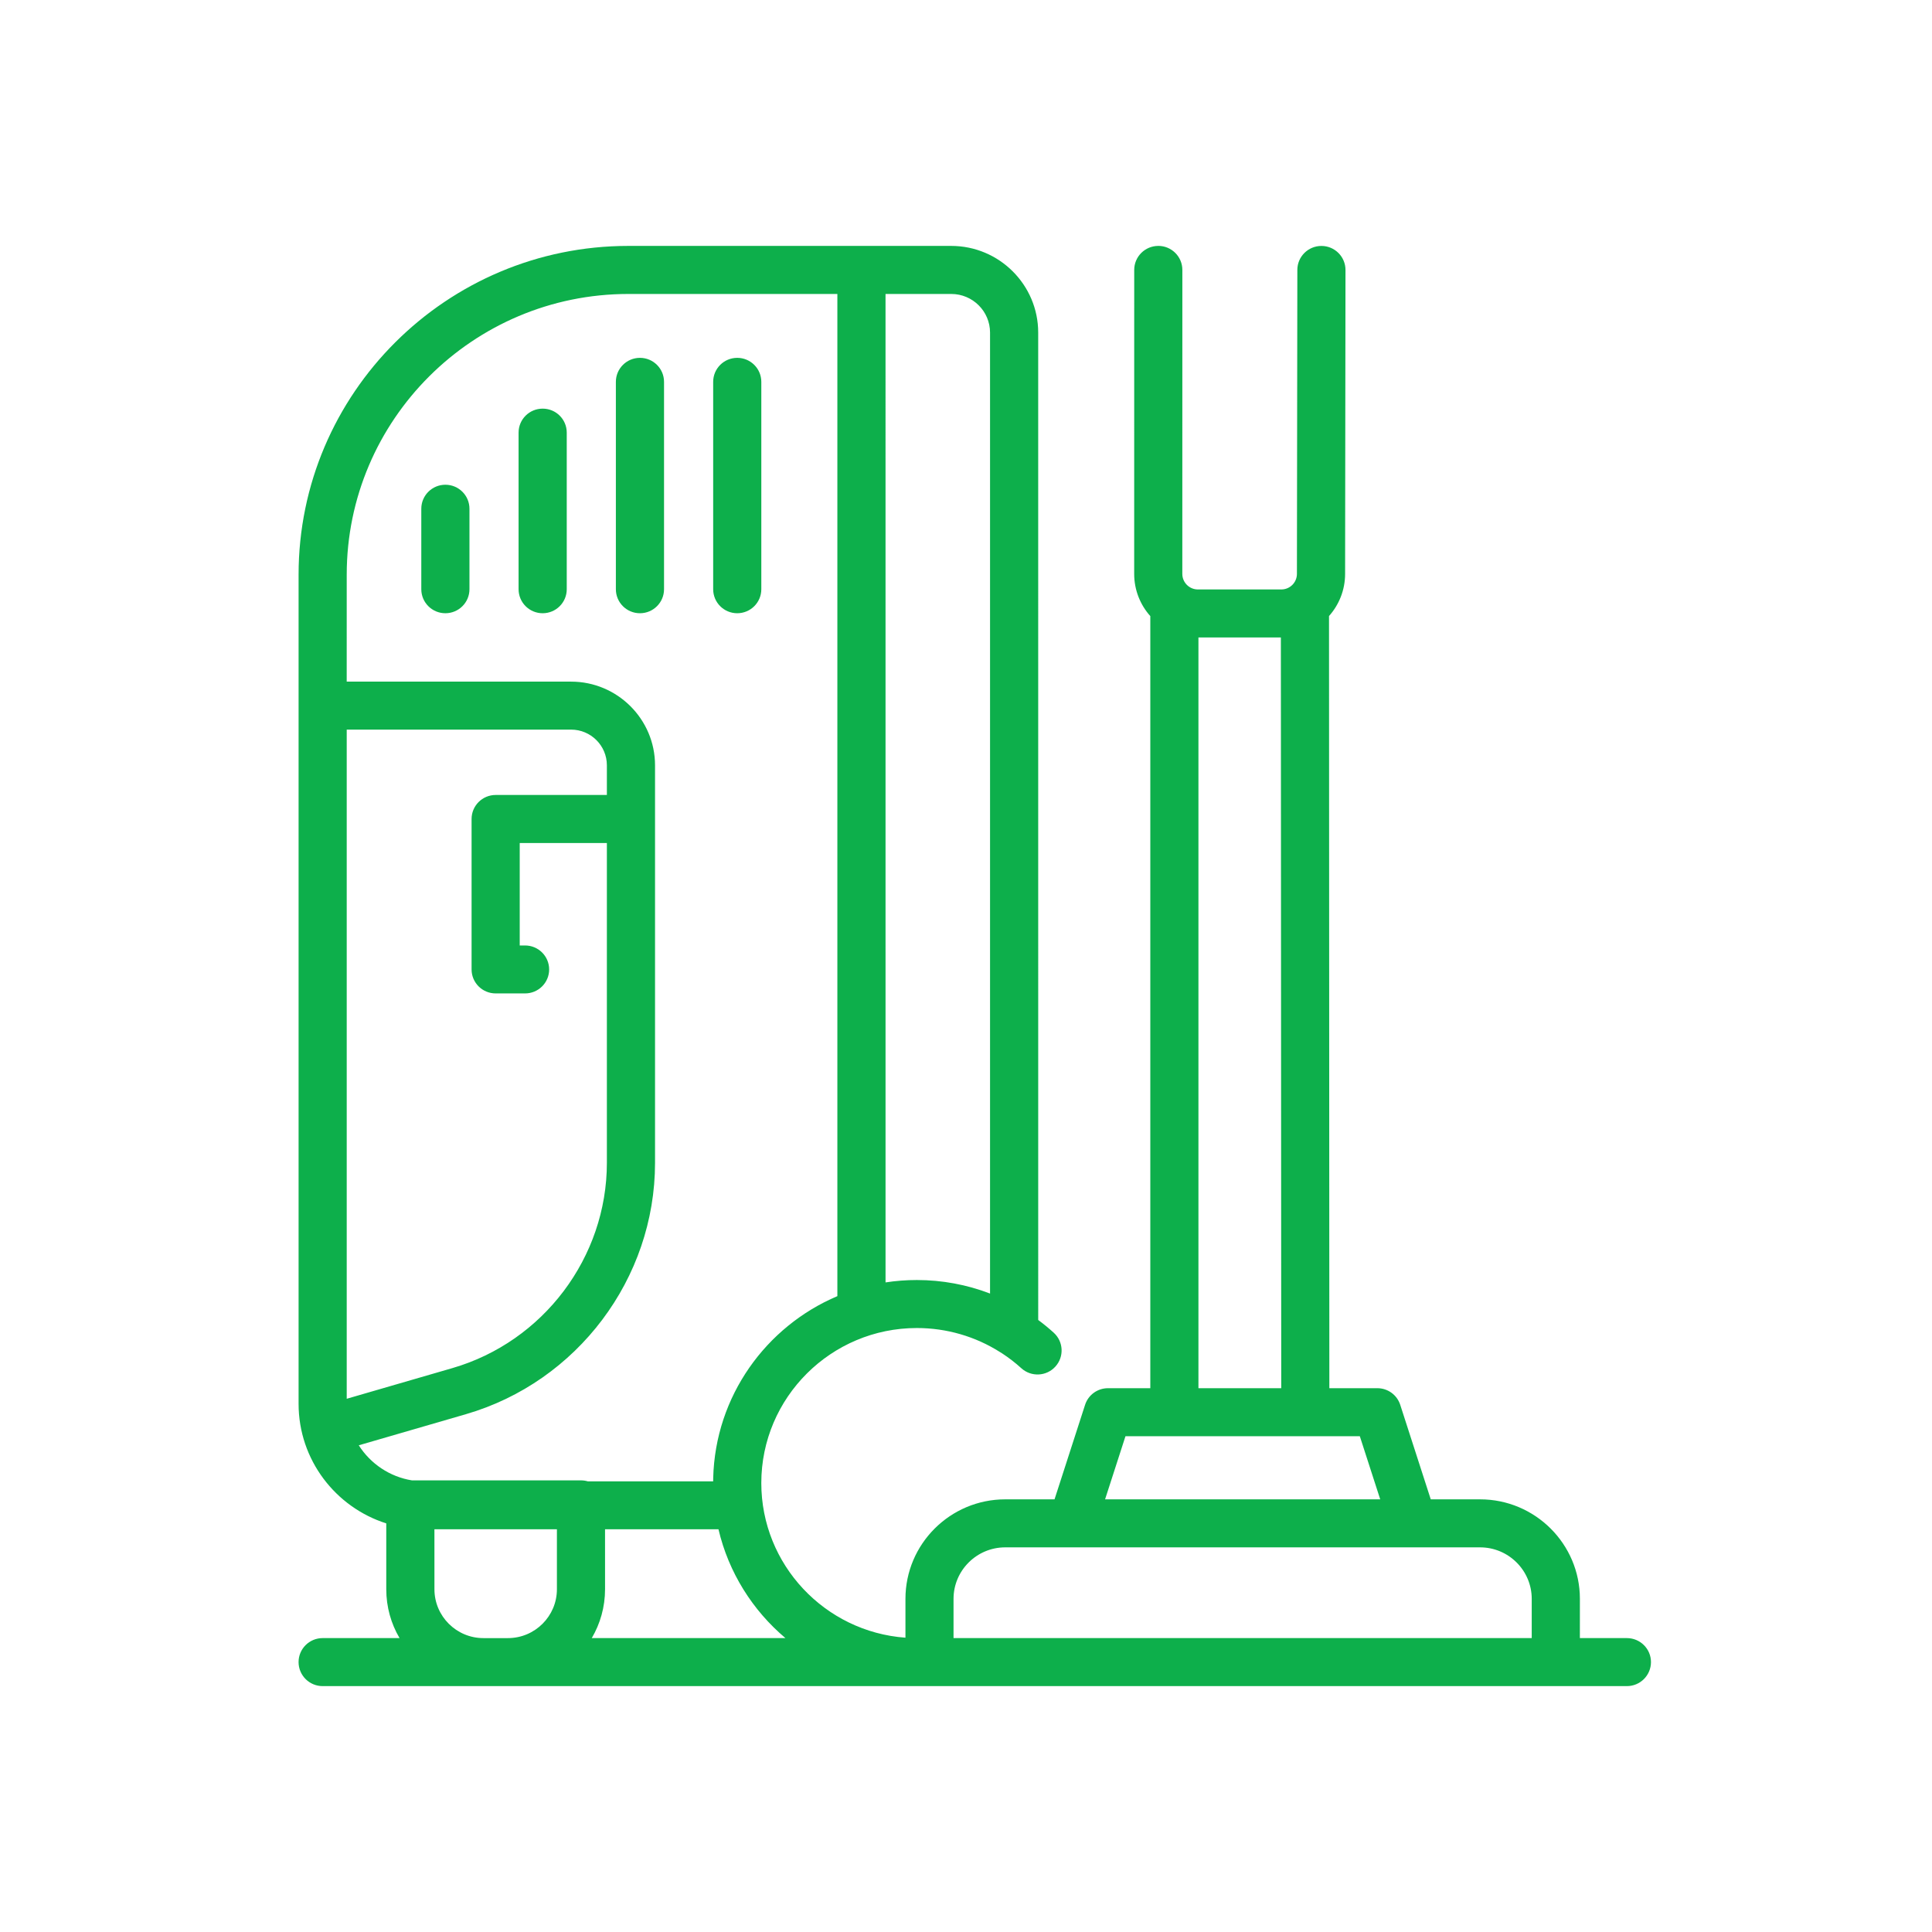 <svg height="110" viewBox="0 0 110 110" width="110" xmlns="http://www.w3.org/2000/svg"><g fill="none" fill-rule="evenodd"><path d="m0 0h110v110h-110z" fill="#fafafa" opacity="0"/><path d="m65.947 14c.757 0 1.371.611 1.371 1.367l-.002 17.307c0 .491.399.887.888.887h4.749c.489 0 .888-.396.888-.886l.024-17.307c0-.755.614-1.365 1.371-1.365.758 0 1.371.614 1.37 1.369l-.022 17.309c-.001.917-.348 1.756-.916 2.394l.019 43.963 2.733 0c.595 0 1.121.382 1.303.947l1.738 5.381 2.808 0c3.134 0 5.683 2.543 5.683 5.665l-.001 2.234 2.677.001c.757 0 1.371.612 1.371 1.365 0 .756-.614 1.369-1.371 1.369h-74.259c-.757 0-1.37-.612-1.37-1.369 0-.753.613-1.365 1.37-1.365l4.379-0c-.481-.817-.756-1.768-.756-2.781l-0-3.75c-2.892-.919-4.992-3.623-4.992-6.806v-47.211c0-10.319 8.422-18.717 18.774-18.717h18.386c2.73 0 4.95 2.215 4.95 4.934l.001 56.219c.305.226.599.467.883.724.561.508.602 1.372.093 1.931-.508.56-1.376.6-1.936.093-.344-.312-.71-.595-1.094-.846-.041-.021-.079-.045-.115-.071-1.407-.894-3.047-1.373-4.741-1.373-4.883 0-8.856 3.957-8.856 8.826 0 4.651 3.626 8.473 8.207 8.805l-0-2.212c0-3.122 2.548-5.665 5.681-5.665l2.807-0 1.739-5.381c.182-.565.709-.947 1.305-.947l2.409-0.0 0-43.96c-.571-.639-.918-1.481-.918-2.403l.002-17.307c0-.756.614-1.367 1.371-1.367zm-25.04 73.071-6.459-.001.001 3.415c0 1.013-.276 1.964-.756 2.781l11.026 0c-1.871-1.579-3.236-3.738-3.812-6.195zm43.363 1.029h-27.038c-1.621 0-2.942 1.315-2.942 2.931v2.235h32.92v-2.235c0-1.616-1.319-2.931-2.94-2.931zm-52.562-1.029h-6.974l.001 3.415c0 1.533 1.251 2.781 2.788 2.781h1.397c1.537 0 2.788-1.249 2.788-2.781zm45.714-5.3h-13.342l-1.162 3.596h15.666zm-29.746-65.035-11.902.001c-8.842 0-16.033 7.17-16.033 15.983l-.001 6.088 12.776.001c2.635 0 4.779 2.139 4.779 4.766v22.635c0 6.584-4.427 12.467-10.769 14.308l-6.099 1.771c.665 1.045 1.759 1.794 3.033 1.998l9.619-.001c.136 0 .267.02.39.056l7.135 0.0.003-.195c.117-4.65 3.001-8.626 7.069-10.35zm-15.16 24.806h-12.775v38.098l6.018-1.747c5.178-1.503 8.794-6.308 8.794-11.684l-0-18.212-4.962 0v5.834h.304c.757 0 1.371.611 1.371 1.365 0 .756-.614 1.365-1.371 1.365h-1.674c-.757 0-1.371-.609-1.371-1.365v-8.567c0-.755.614-1.367 1.371-1.367l6.332-0.0 0-1.689c0-1.121-.914-2.032-2.038-2.032zm40.411-5.247h-4.693v42.743h4.714zm-18.766-19.558-3.743-.001.001 56.279c.581-.09 1.176-.136 1.783-.136 1.44 0 2.85.265 4.167.77l0-54.712c0-1.214-.99-2.2-2.207-2.2zm-28.803 10.862c.757 0 1.371.611 1.371 1.367v4.582c0 .756-.614 1.367-1.371 1.367s-1.371-.611-1.371-1.367v-4.582c0-.756.614-1.367 1.371-1.367zm5.539-4.333c.757 0 1.371.609 1.371 1.365v8.917c0 .756-.614 1.367-1.371 1.367s-1.371-.611-1.371-1.367v-8.917c0-.756.614-1.365 1.371-1.365zm5.539-2.892c.757 0 1.371.612 1.371 1.367v11.807c0 .756-.614 1.367-1.371 1.367s-1.371-.611-1.371-1.367v-11.807c0-.755.614-1.367 1.371-1.367zm5.539 0c.757 0 1.371.612 1.371 1.367v11.807c0 .756-.614 1.367-1.371 1.367-.757 0-1.37-.611-1.37-1.367v-11.807c0-.755.613-1.367 1.37-1.367z" fill="#0daf4b"/></g></svg>